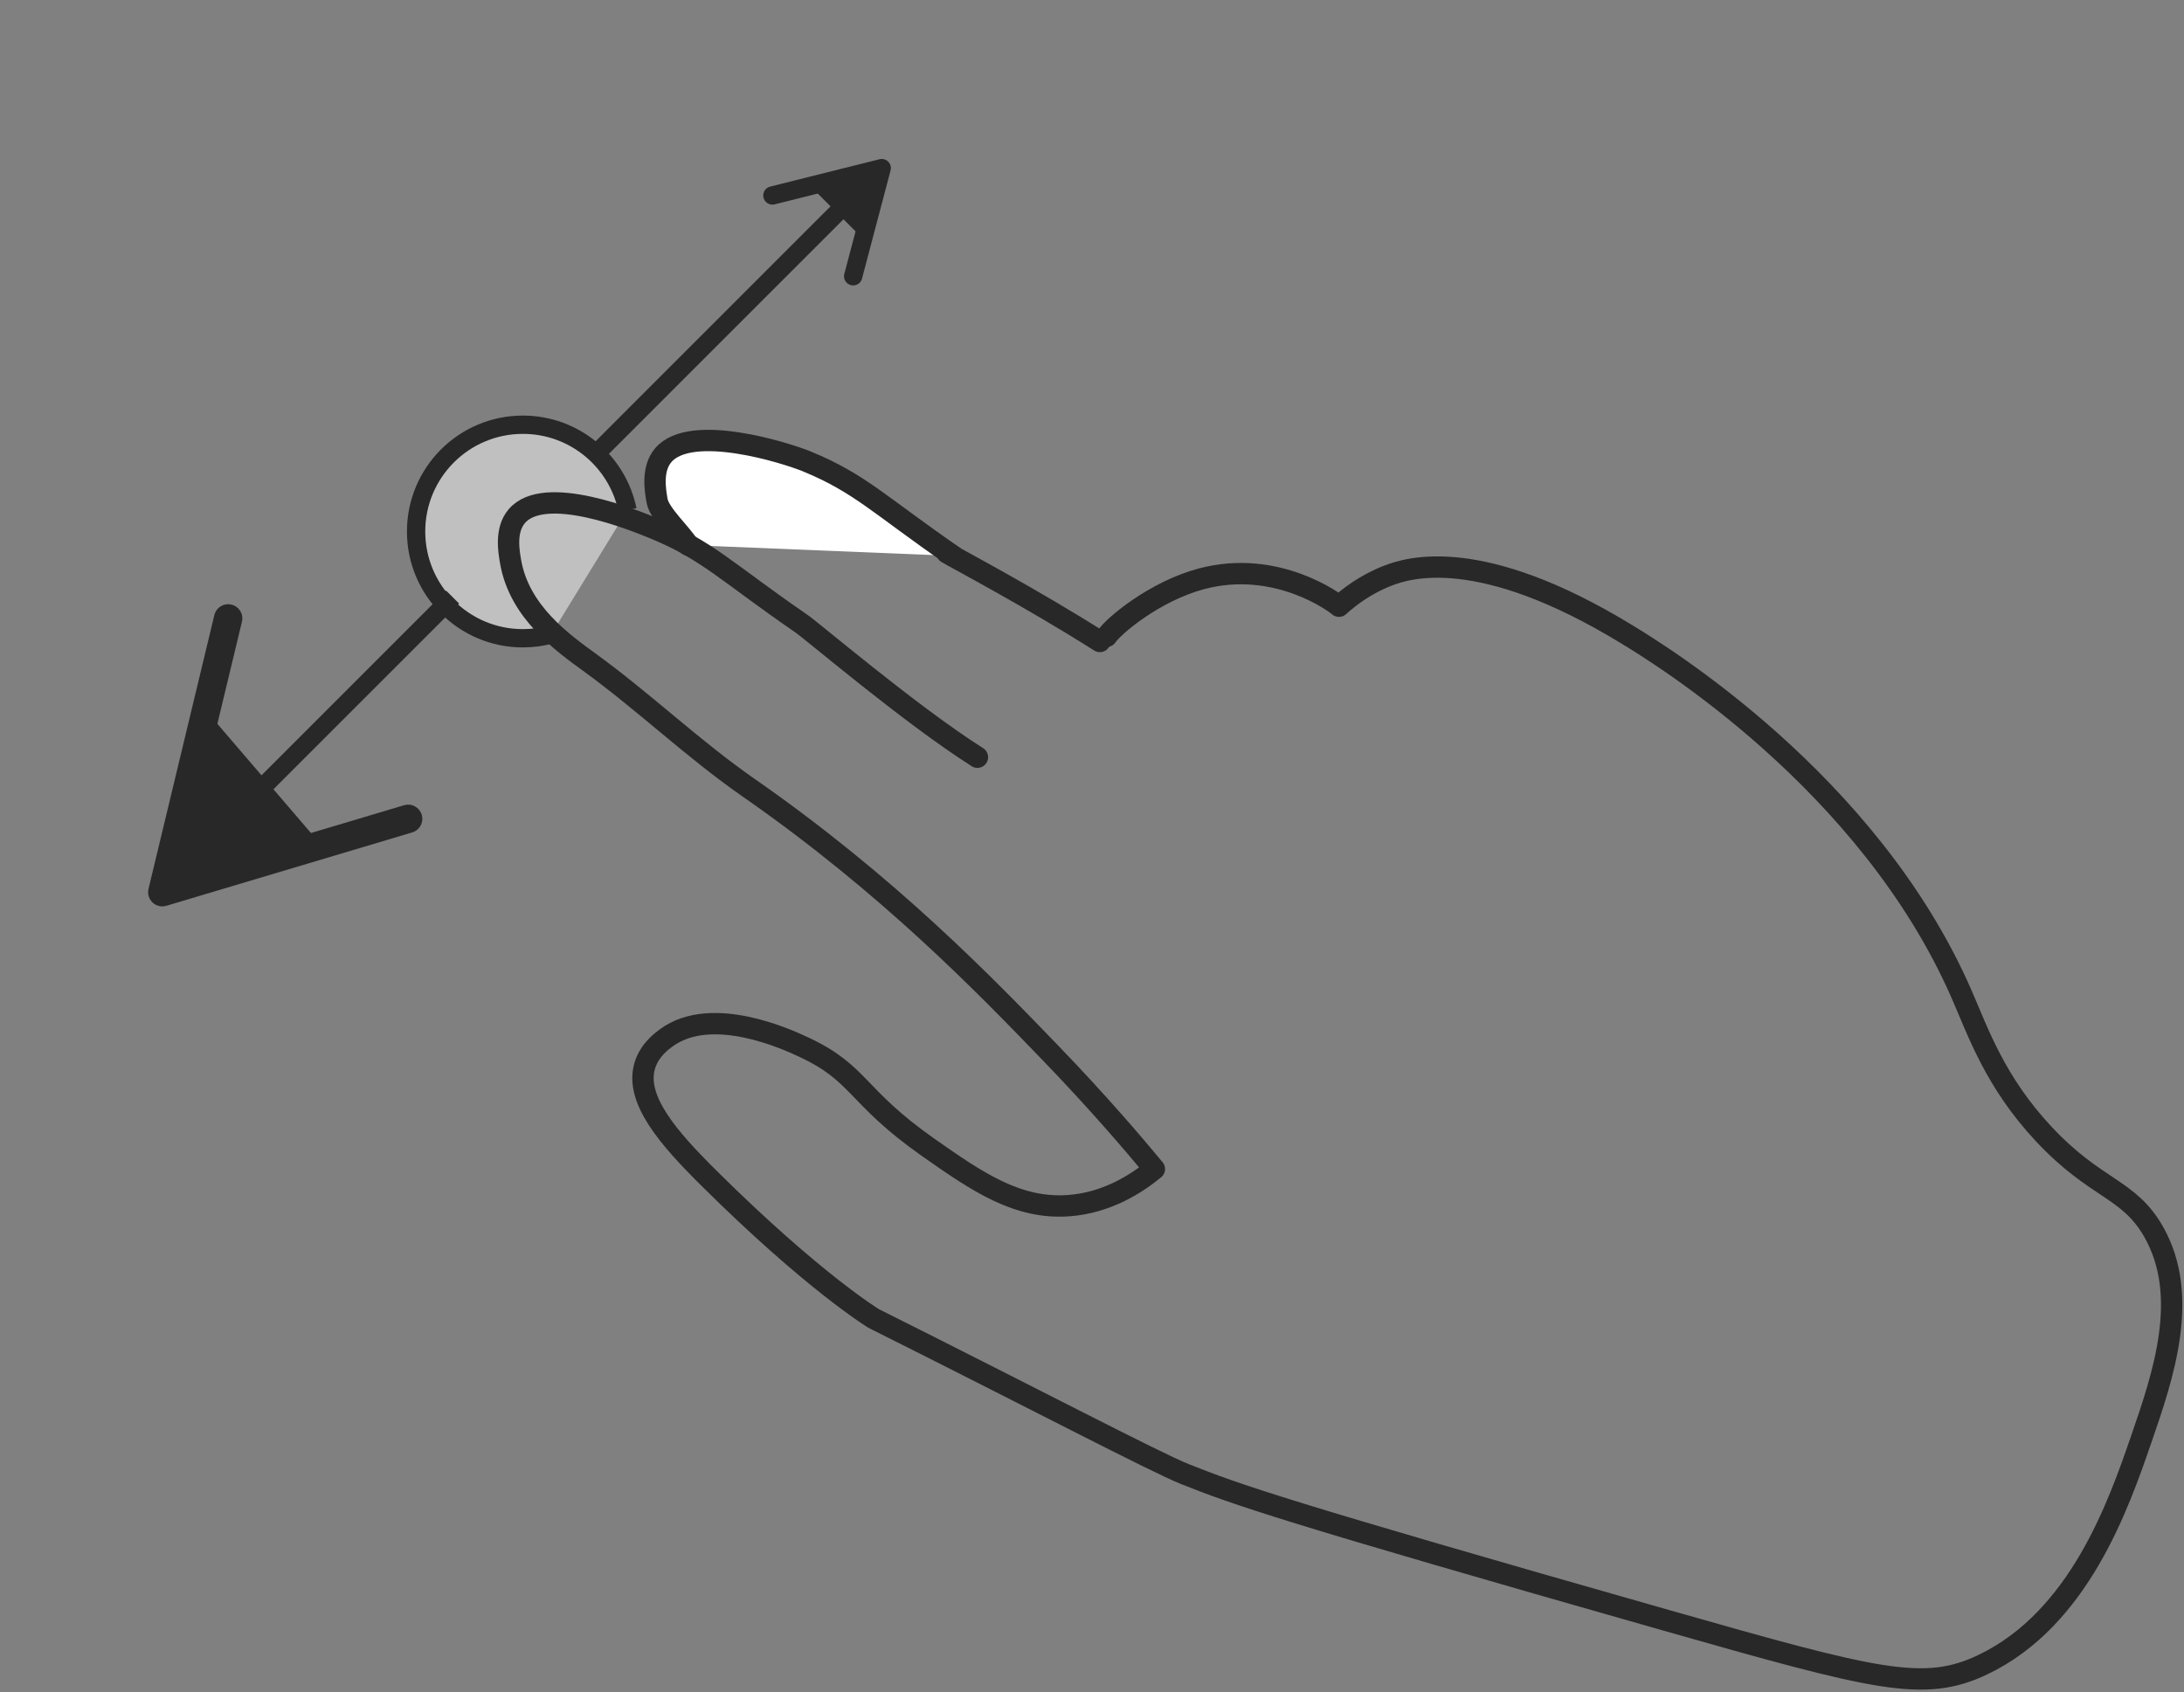 <?xml version="1.0" encoding="utf-8"?>
<!-- Generator: Adobe Illustrator 23.0.1, SVG Export Plug-In . SVG Version: 6.00 Build 0)  -->
<svg version="1.1" id="Layer_1" xmlns="http://www.w3.org/2000/svg" xmlns:xlink="http://www.w3.org/1999/xlink" x="0px" y="0px"
	 viewBox="0 0 715.87 554.74" style="enable-background:new 0 0 715.87 554.74;" xml:space="preserve">
<rect x="0" y="0" width="715.87" height="554.74" fill="#808080" stroke="none"/>
<style type="text/css">
	.st0{fill:#FFFFFF;stroke:#282828;stroke-width:7;stroke-linecap:round;stroke-linejoin:round;stroke-miterlimit:10;}
	.st1{fill:#FFFFFF;fill-opacity:0.5;stroke:#282828;stroke-width:6;stroke-miterlimit:10;}
	.st2{fill:none;stroke:#282828;stroke-width:6;stroke-miterlimit:10;}
	.st3{fill:#282828;}
	.st4{fill:none;stroke:#282828;stroke-width:6;stroke-linecap:round;stroke-linejoin:round;stroke-miterlimit:10;}
	.st5{fill:none;stroke:#282828;stroke-width:9.303;stroke-linecap:round;stroke-linejoin:round;stroke-miterlimit:10;}
	.st6{fill:none;stroke:#282828;stroke-width:7;stroke-linecap:round;stroke-linejoin:round;stroke-miterlimit:10;}
</style>
<path class="st0" d="M310.39,181.23c2.85,1.73,27.64,14.78,50.12,29.05"/>
<g>
	<path class="st1" d="M180.65,207.99c-2.95,0.81-6.05,1.24-9.26,1.24c-19.33,0-35-15.67-35-35s15.67-35,35-35
		c16.91,0,31.03,12,34.29,27.95"/>
	<g>
		<g>
			<g>
				<line class="st2" x1="194.41" y1="149.71" x2="276.83" y2="67.28"/>
				<g>
					<polygon class="st3" points="282.82,78.22 289.01,55.11 265.89,61.3 					"/>
				</g>
			</g>
		</g>
		<g>
			<g>
				<line class="st2" x1="148.37" y1="195.74" x2="65.95" y2="278.17"/>
				<g>
					<polygon class="st3" points="67.86,233.33 53.47,296.07 107.24,279.28 					"/>
				</g>
			</g>
		</g>
		<polyline class="st4" points="253.18,64.08 289.01,55.11 279.65,90.56 		"/>
		<polyline class="st5" points="133.77,268.42 53.2,292.47 74.78,202.72 		"/>
	</g>
</g>
<path class="st0" d="M225.56,178.67c-1.94-3.42-9.43-10.22-10.17-14.44c-0.62-3.54-1.84-10.47,2-15c9.09-10.72,40.56-0.64,47,2
	c17.47,7.16,23.88,14.38,48,31l0,0"/>
<path class="st6" d="M362.74,208.6c2.31-3.45,15.74-14.79,31.14-18.88c24.61-6.52,43.99,8,45,9c3.27-2.96,8.6-7.12,16-10
	c6.88-2.68,30.33-10.01,78,19c10.87,6.61,79.52,48.4,110,118c5.5,12.56,11.02,28.91,27,46c17.18,18.38,27.79,17.64,36,32
	c12.13,21.22,3.07,47.49-4,68c-7.39,21.43-20.31,58.91-52,74c-19.23,9.16-34.83,5.05-103.5-14.5c-126.52-36.01-141.13-41.29-158-48
	c-9.68-3.85-50.82-25.41-102-51c0,0-19.68-11.94-54-46c-13.14-13.04-24.43-25.85-21-37c1.54-4.99,5.48-7.88,7-9
	c14.97-10.99,39.94,0.64,45,3c18.75,8.74,16.75,15.98,41,33c16.09,11.3,29.23,20.26,46,19c12.69-0.95,22.38-7.39,28-12
	c-7.08-8.55-18.71-22.15-34-38c-21.21-21.98-53.04-55.04-99-87c-18.12-12.6-34.15-28.02-52-41c-8.91-6.48-23.1-16.52-26-33
	c-0.62-3.54-1.84-10.47,2-15c9.09-10.72,38.56,1.36,45,4c17.47,7.16,23.88,14.38,48,31l0,0c2.85,1.73,35.51,29.73,58,44"/>
</svg>
